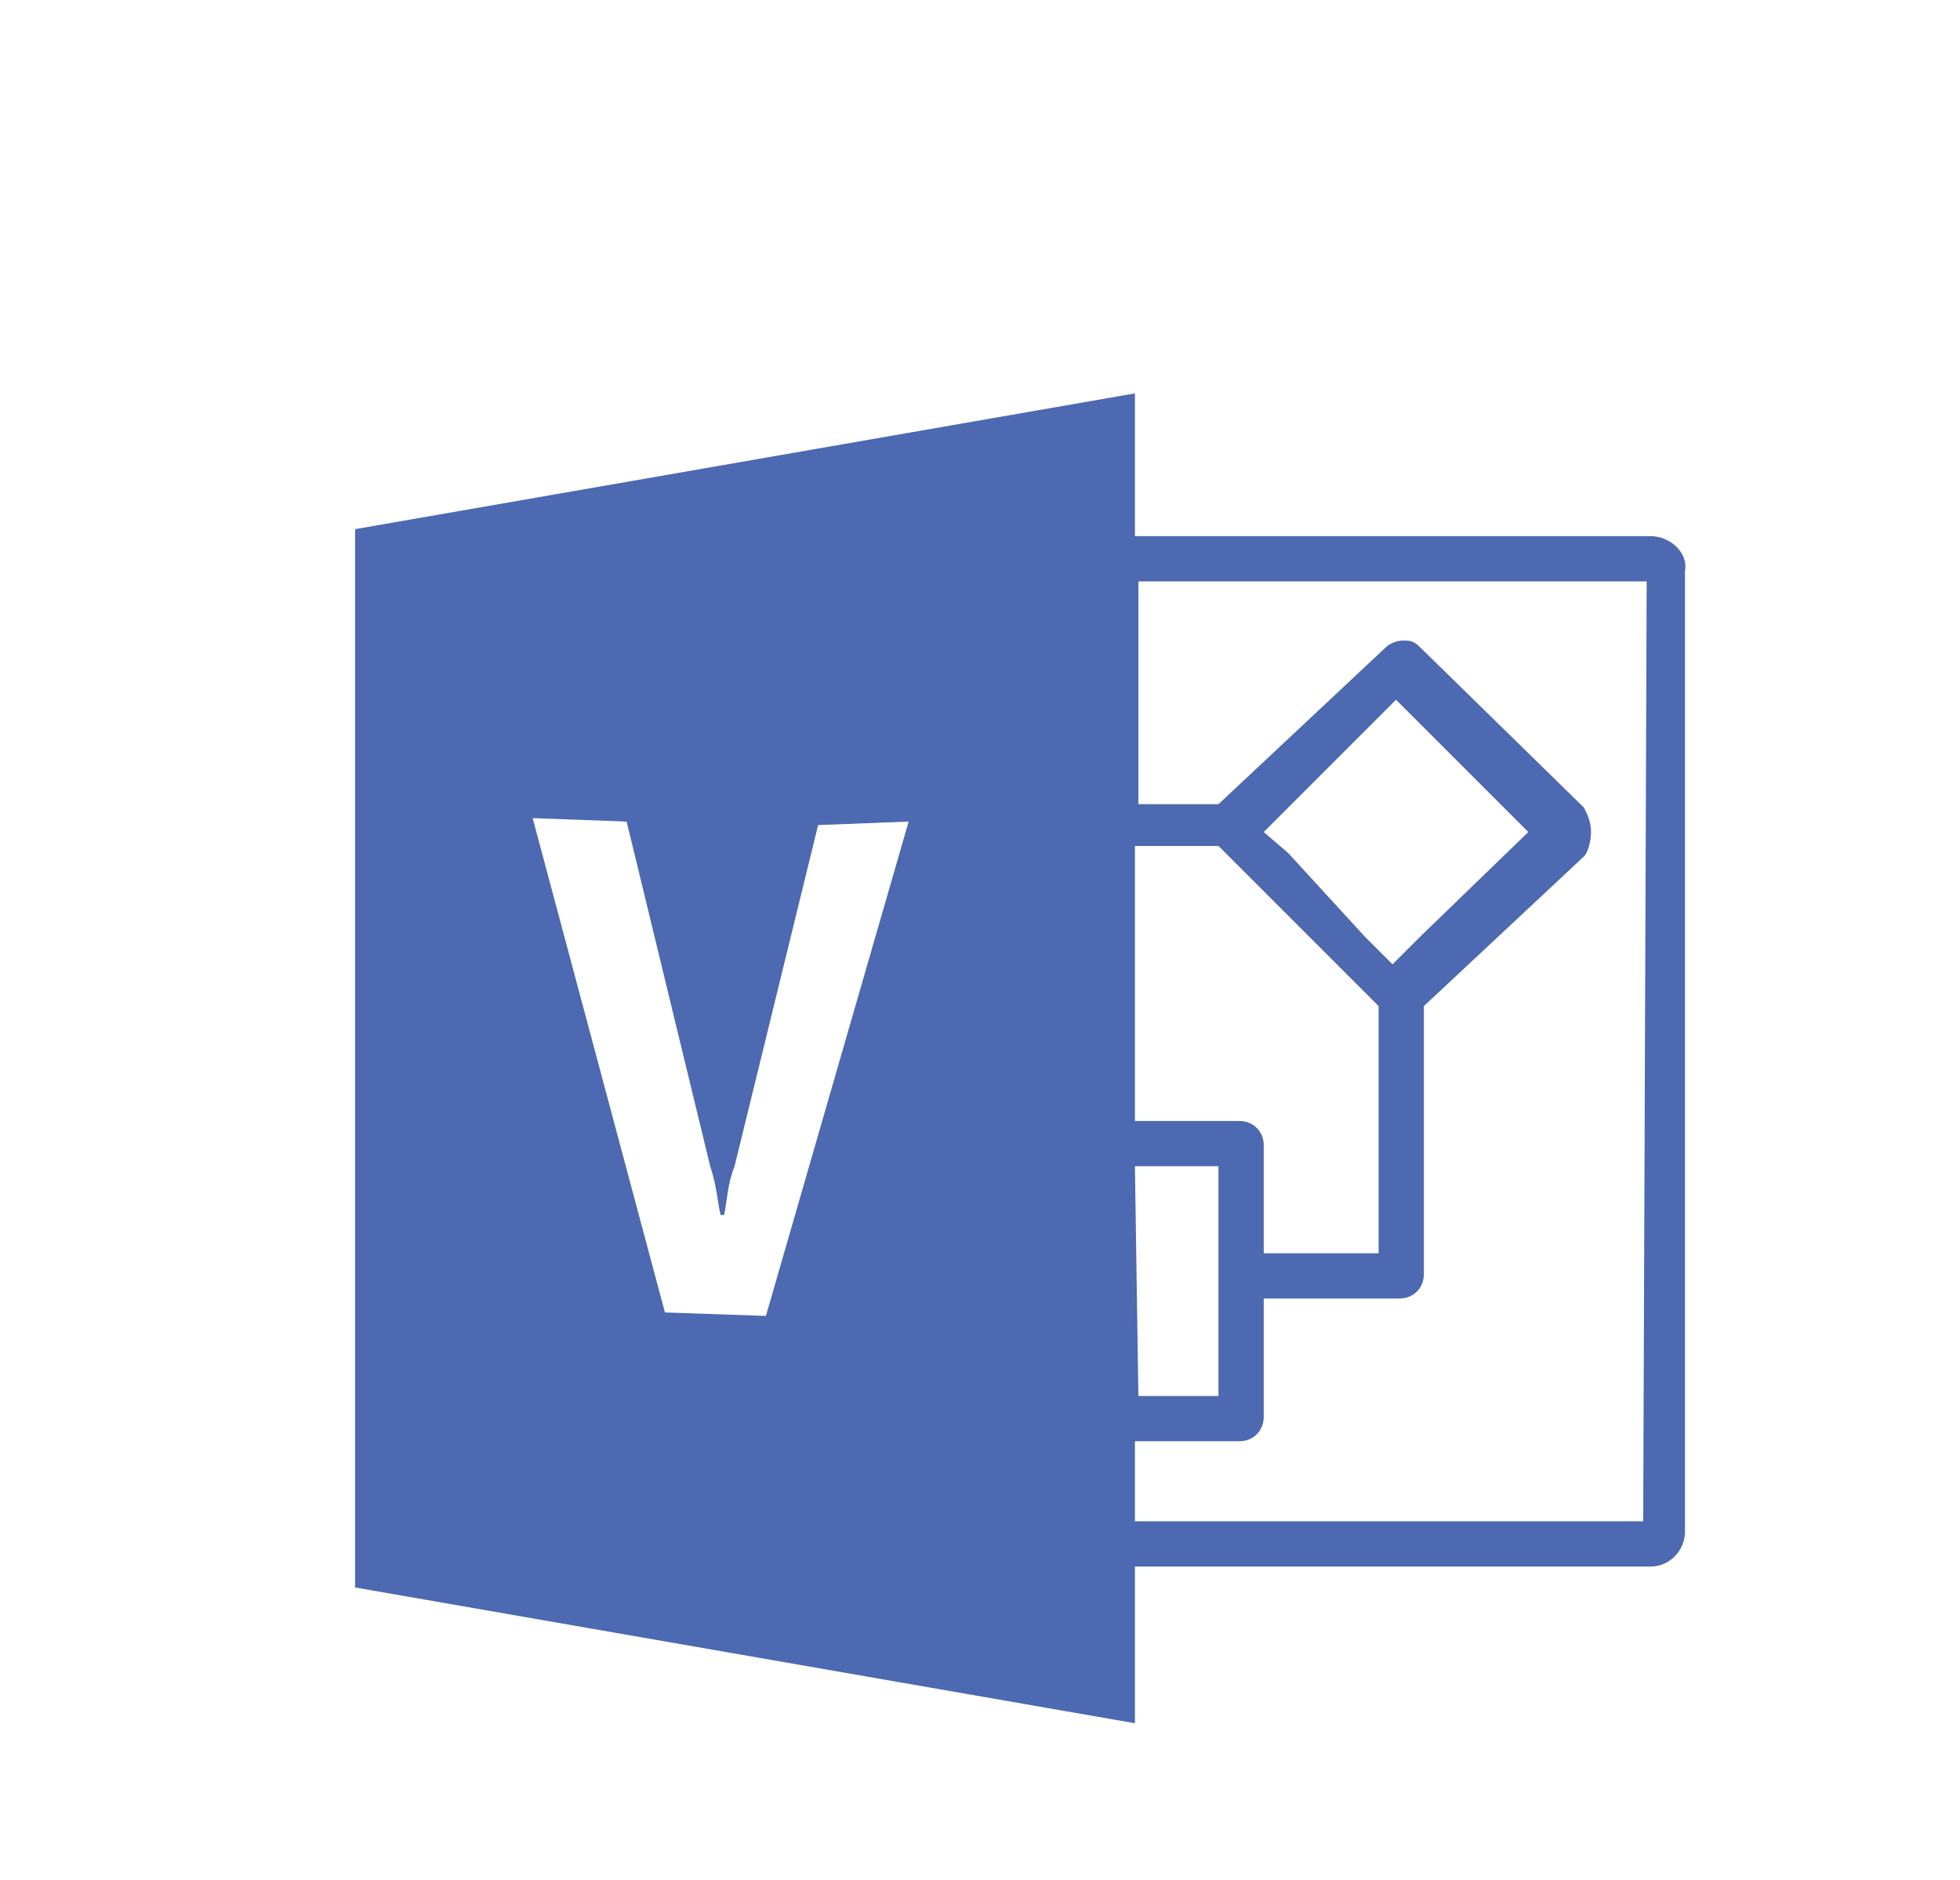 <?xml version="1.0" encoding="utf-8"?>
<!-- Generator: Adobe Illustrator 19.1.0, SVG Export Plug-In . SVG Version: 6.00 Build 0)  -->
<svg version="1.1" id="Layer_1" xmlns="http://www.w3.org/2000/svg" xmlns:xlink="http://www.w3.org/1999/xlink" x="0px" y="0px"
	 viewBox="-183 366.1 56.3 54" style="enable-background:new -183 366.1 56.3 54;" xml:space="preserve">
<style type="text/css">
	.st0{fill:#4C69B1;}
</style>
<path class="st0" d="M-135.6,381.5h-14.8v-4.1l-22.4,3.9v30.4l22.4,3.9v-4.5h14.8c0.6,0,1-0.5,1-1v-27.6
	C-134.5,382-135,381.5-135.6,381.5z M-161,403.9l-2.9-0.1l-3.8-14.2l2.7,0.1l2.4,9.9c0.2,0.6,0.2,1,0.3,1.4h0.1
	c0.1-0.5,0.1-0.9,0.3-1.4l2.4-9.8l2.6-0.1L-161,403.9z M-150.4,390.4h2.4l4.6,4.6v7.1h-3.3V399c0-0.4-0.3-0.7-0.7-0.7h-3V390.4z
	 M-146.7,390l0.8-0.8l3-3l3.8,3.8l-3.1,3l-0.8,0.8l-0.8-0.8l-2.2-2.4L-146.7,390z M-150.4,399.6h2.4v6.6h-2.3L-150.4,399.6
	L-150.4,399.6z M-135.8,409.8h-14.6v-2.3h3c0.4,0,0.7-0.3,0.7-0.7v-3.4h3.9c0.4,0,0.7-0.3,0.7-0.7V395l4.6-4.3
	c0.1-0.1,0.2-0.4,0.2-0.7s-0.1-0.5-0.2-0.7l-4.7-4.6c-0.2-0.2-0.3-0.2-0.5-0.2c-0.2,0-0.4,0.1-0.5,0.2l-4.8,4.5h-2.3v-6.4h14.6
	L-135.8,409.8L-135.8,409.8z"/>
</svg>
